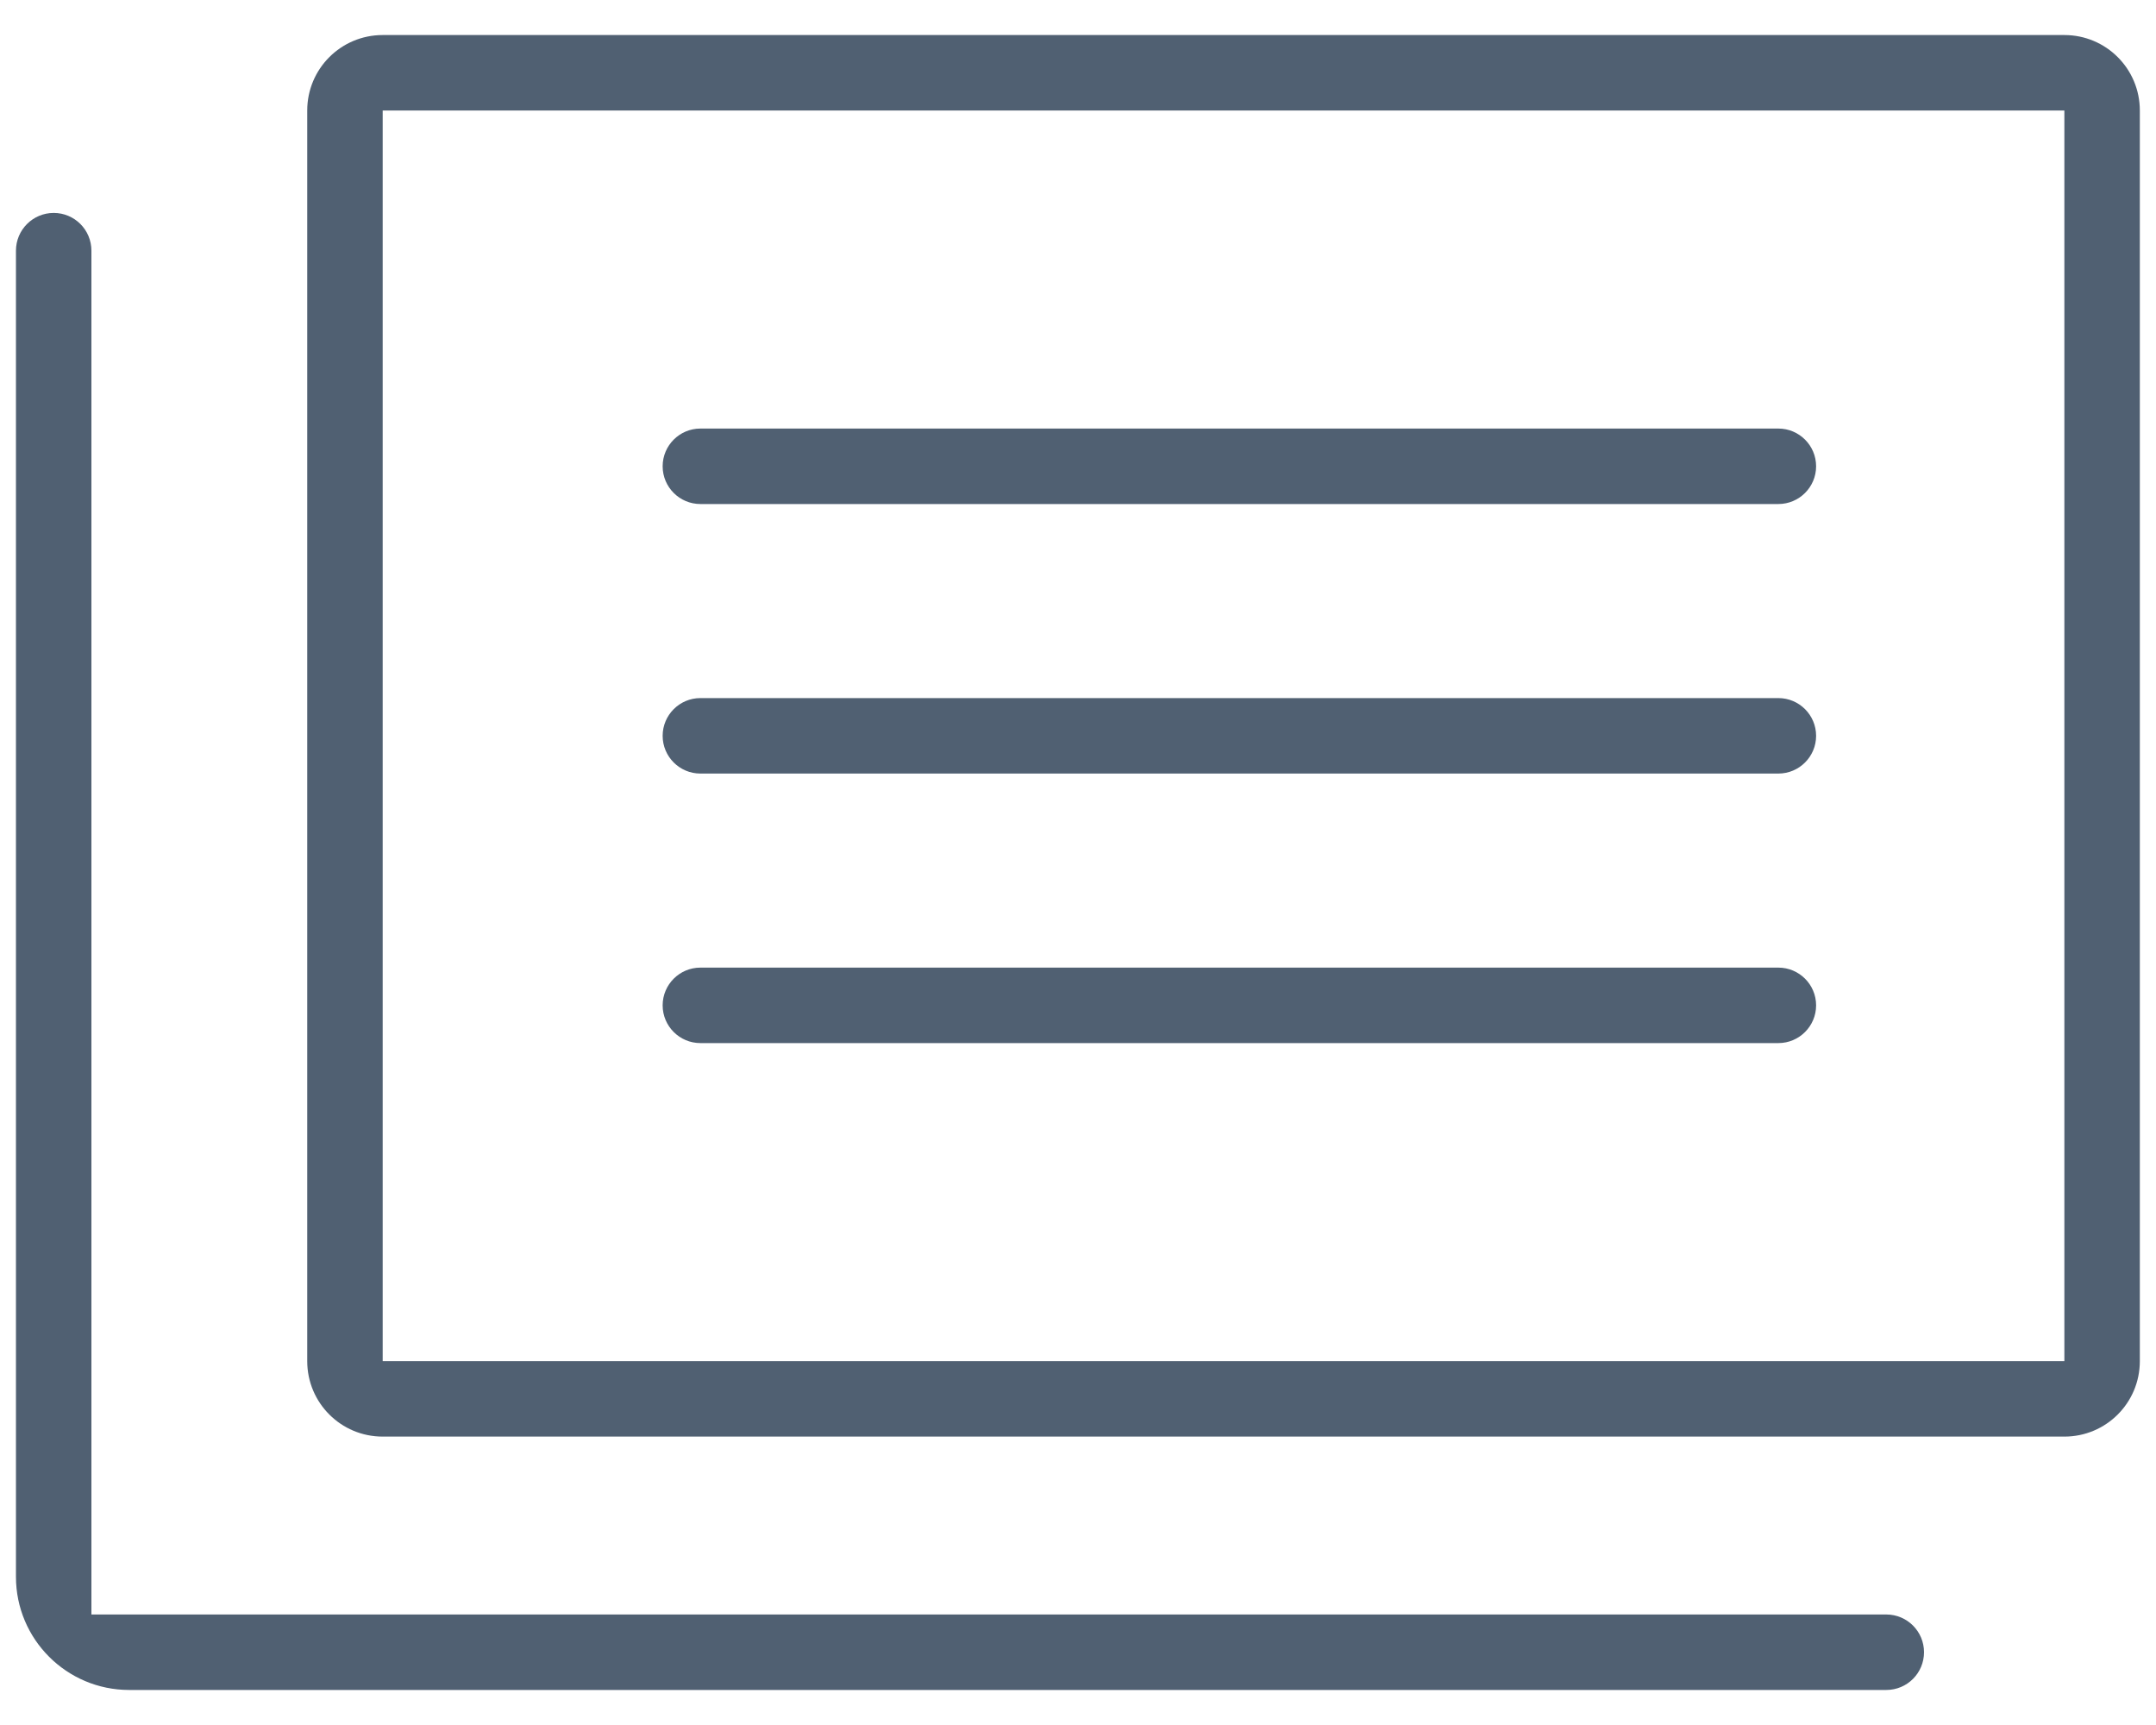 <svg width="20" height="16" viewBox="0 0 20 16" fill="none" xmlns="http://www.w3.org/2000/svg">
<path fill-rule="evenodd" clip-rule="evenodd" d="M19.15 1.025H3.55V12.625H19.15V1.025ZM3.55 0.325H19.15C19.537 0.325 19.85 0.638 19.85 1.025V12.625C19.85 13.012 19.537 13.325 19.15 13.325H3.55C3.163 13.325 2.85 13.012 2.85 12.625V1.025C2.85 0.638 3.163 0.325 3.55 0.325Z" fill="#506072"/>
<path fill-rule="evenodd" clip-rule="evenodd" d="M0.498 1.975C0.692 1.975 0.848 2.132 0.848 2.325V14.625C0.848 14.818 0.848 14.625 0.848 14.975H17.498C17.692 14.975 17.848 15.132 17.848 15.325C17.848 15.518 17.692 15.675 17.498 15.675H1.198C0.619 15.675 0.148 15.205 0.148 14.625V2.325C0.148 2.132 0.305 1.975 0.498 1.975Z" fill="#506072"/>
<path fill-rule="evenodd" clip-rule="evenodd" d="M6.147 4.325C6.147 4.132 6.304 3.975 6.497 3.975H16.497C16.69 3.975 16.847 4.132 16.847 4.325C16.847 4.518 16.69 4.675 16.497 4.675H6.497C6.304 4.675 6.147 4.518 6.147 4.325Z" fill="#506072"/>
<path fill-rule="evenodd" clip-rule="evenodd" d="M6.147 6.825C6.147 6.632 6.304 6.475 6.497 6.475H16.497C16.69 6.475 16.847 6.632 16.847 6.825C16.847 7.018 16.69 7.175 16.497 7.175H6.497C6.304 7.175 6.147 7.018 6.147 6.825Z" fill="#506072"/>
<path fill-rule="evenodd" clip-rule="evenodd" d="M6.147 9.325C6.147 9.132 6.304 8.975 6.497 8.975H16.497C16.69 8.975 16.847 9.132 16.847 9.325C16.847 9.518 16.69 9.675 16.497 9.675H6.497C6.304 9.675 6.147 9.518 6.147 9.325Z" fill="#506072"/>
</svg>
